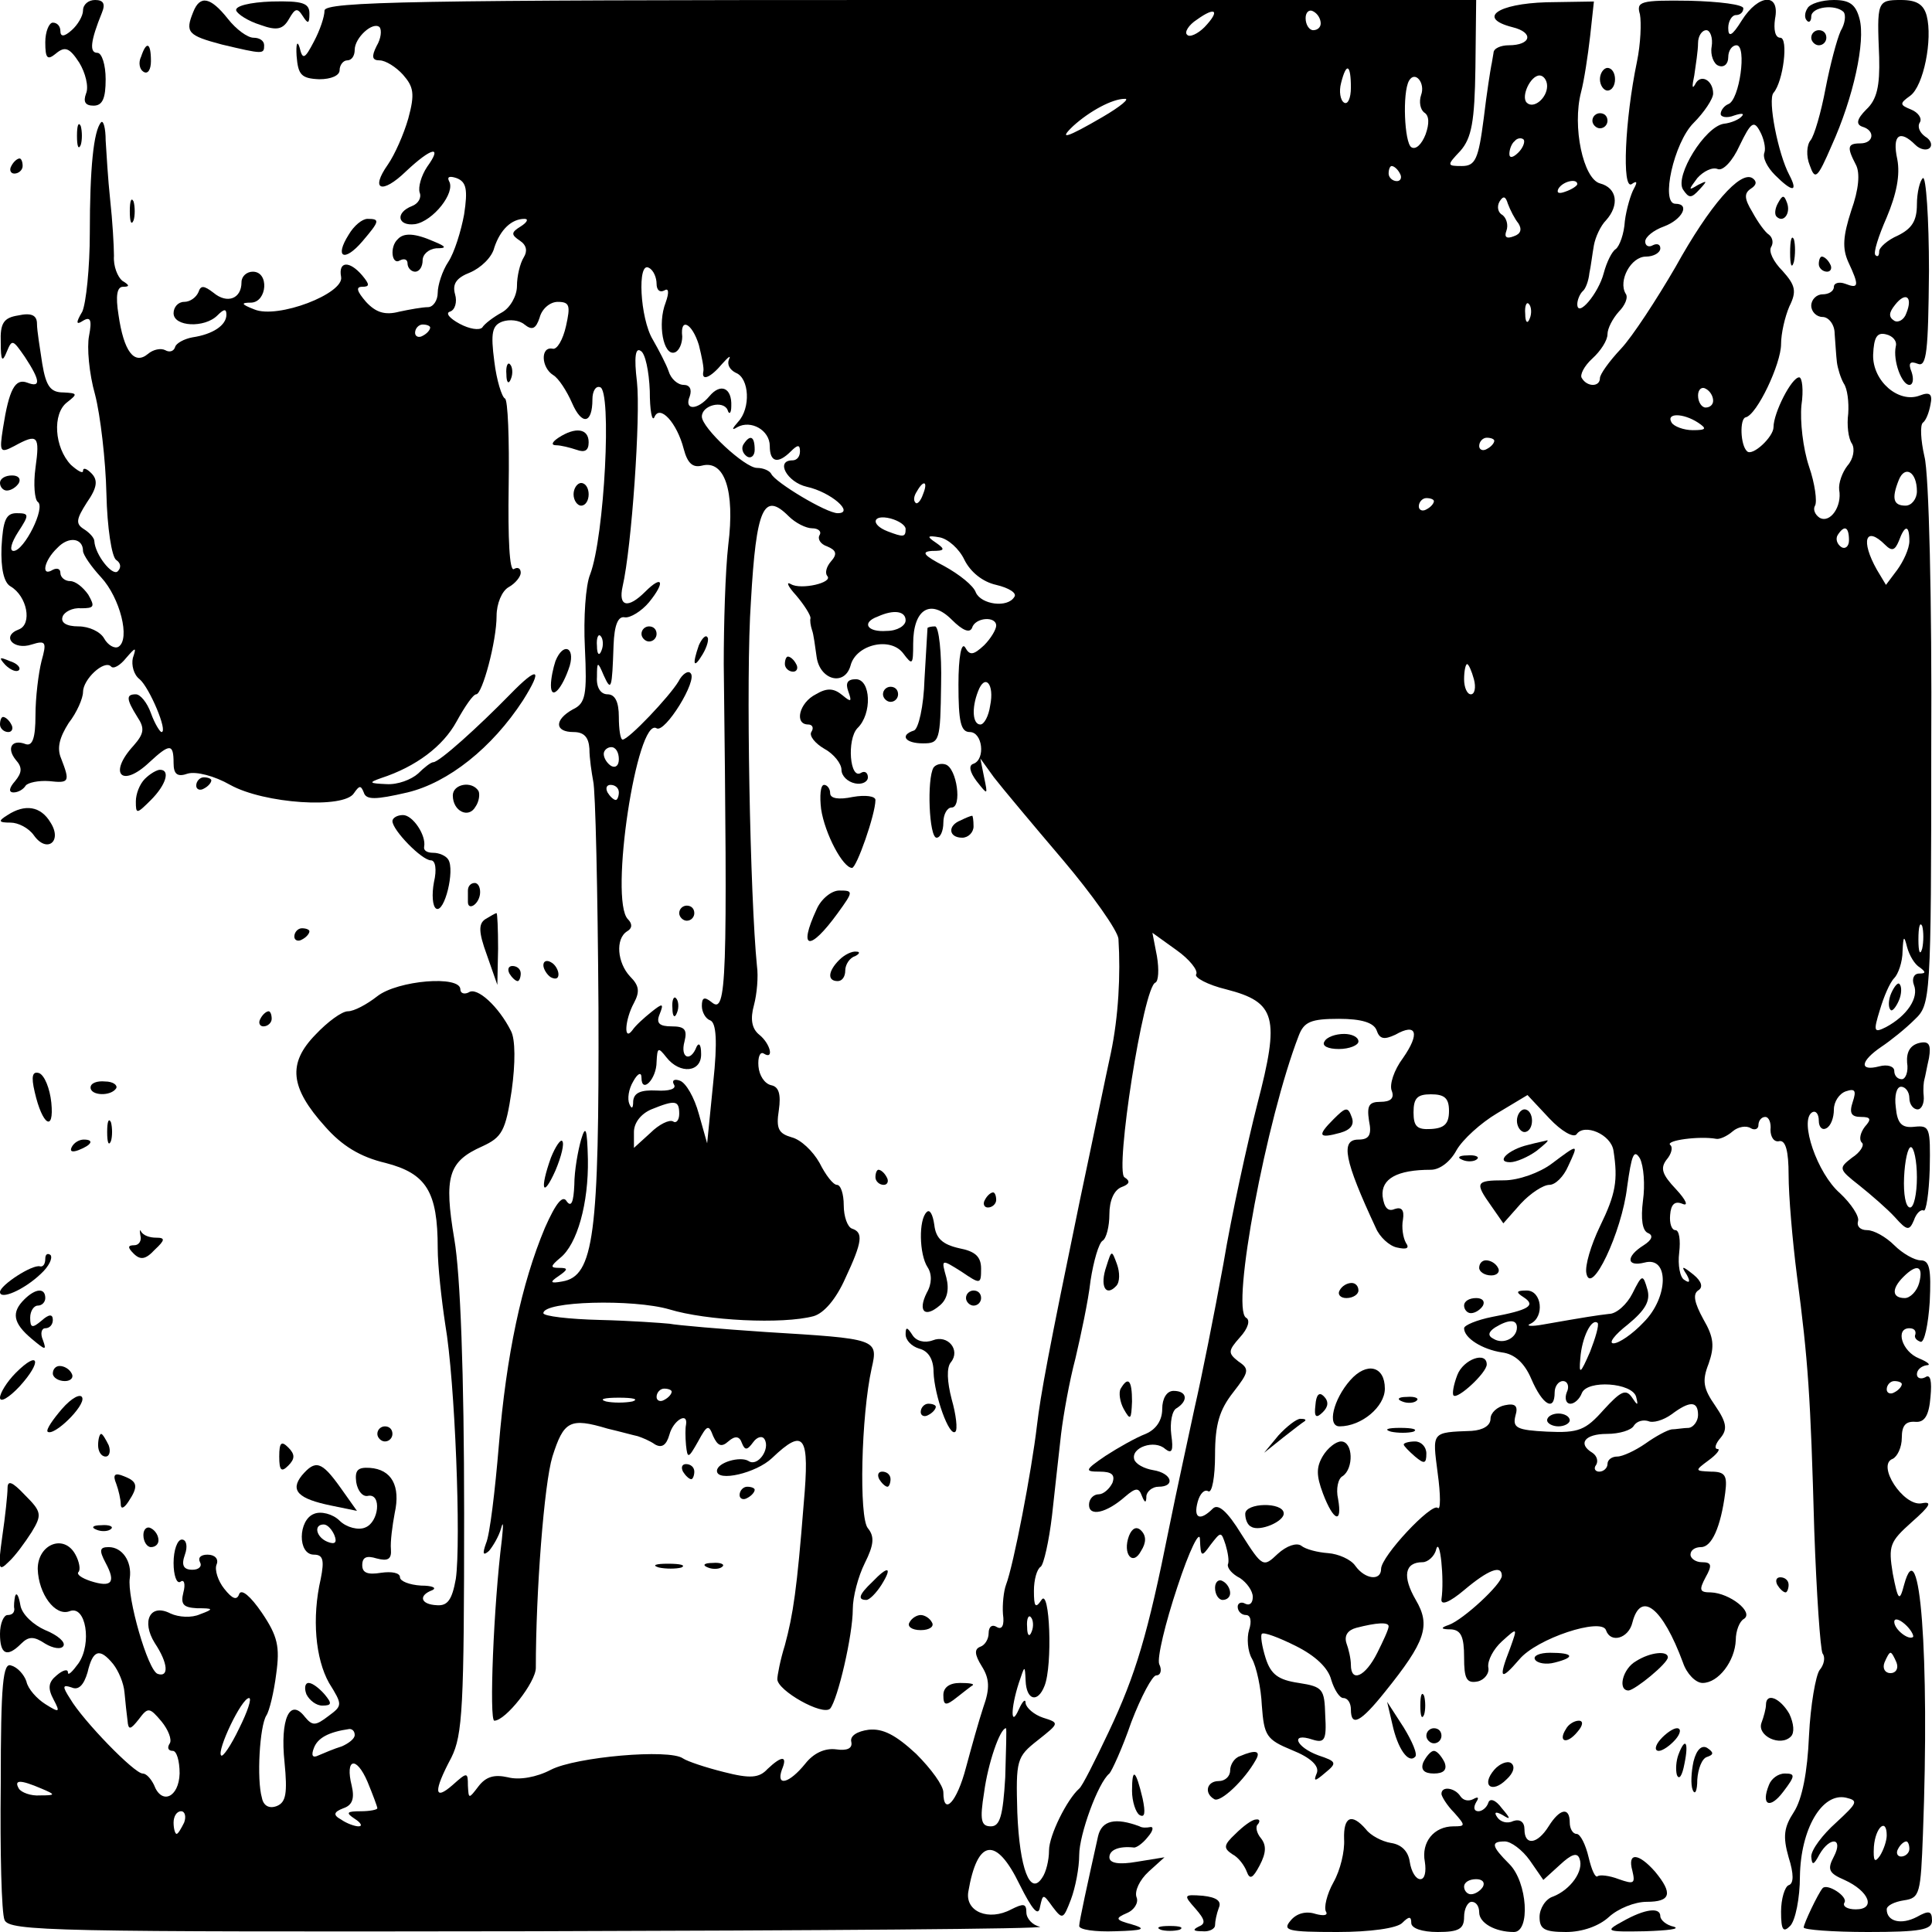 <?xml version="1.0" standalone="no"?>
<!DOCTYPE svg PUBLIC "-//W3C//DTD SVG 20010904//EN"
 "http://www.w3.org/TR/2001/REC-SVG-20010904/DTD/svg10.dtd">
<svg version="1.0" xmlns="http://www.w3.org/2000/svg"
 width="256pt" height="256pt" viewBox="0 0 256 256"
 preserveAspectRatio="xMidYMid meet">
<g transform="translate(0,256) scale(0.1,-0.1)"
fill="#000000" stroke="none">
<path d="M110 2546 c0 -7 -7 -19 -15 -26 -10 -9 -15 -9 -15 -1 0 6 -4 11 -10
11 -5 0 -10 -12 -10 -26 0 -22 3 -24 14 -15 12 10 18 8 31 -12 8 -13 13 -32 9
-41 -4 -11 -1 -16 10 -16 12 0 16 10 16 35 0 19 -5 35 -11 35 -11 0 -9 16 6
53 5 12 2 17 -9 17 -9 0 -16 -6 -16 -14z"/>
<path d="M256 2544 c-11 -27 -7 -31 38 -43 55 -13 56 -13 56 -1 0 6 -6 10 -14
10 -8 0 -23 11 -34 25 -23 29 -37 32 -46 9z"/>
<path d="M313 2546 c2 -5 16 -14 32 -19 22 -8 30 -6 38 8 8 14 11 15 18 4 7
-11 9 -11 9 3 0 14 -9 17 -50 16 -29 -1 -49 -6 -47 -12z"/>
<path d="M430 2546 c0 -8 -6 -26 -14 -41 -12 -23 -15 -25 -19 -8 -3 10 -5 5
-4 -11 2 -25 6 -30 30 -31 16 0 27 5 27 12 0 7 5 13 10 13 6 0 10 6 10 14 0
16 24 38 33 30 3 -4 2 -15 -4 -25 -7 -14 -6 -19 4 -19 8 0 22 -9 31 -19 14
-16 16 -25 7 -58 -6 -21 -18 -48 -27 -61 -24 -34 -8 -40 24 -9 34 32 49 35 28
6 -8 -12 -12 -27 -10 -34 3 -7 -2 -15 -10 -18 -23 -9 -19 -27 4 -24 24 4 54
42 45 57 -3 6 1 7 10 4 13 -5 15 -15 10 -48 -4 -22 -13 -51 -21 -63 -8 -12
-14 -31 -14 -41 0 -10 -6 -19 -13 -19 -7 0 -24 -3 -38 -6 -19 -5 -31 -1 -44
13 -12 14 -14 20 -5 20 10 0 10 3 0 15 -17 20 -32 19 -28 -2 4 -22 -84 -56
-115 -43 -18 7 -18 9 -4 9 21 1 24 41 2 41 -8 0 -15 -6 -15 -14 0 -22 -19 -29
-37 -14 -13 10 -17 10 -20 1 -3 -7 -11 -13 -19 -13 -8 0 -14 -7 -14 -15 0 -18
41 -20 58 -3 9 9 12 9 12 1 0 -14 -18 -26 -45 -30 -11 -2 -22 -8 -23 -13 -2
-6 -8 -7 -13 -4 -6 3 -16 1 -23 -5 -18 -15 -32 3 -39 52 -4 25 -2 37 6 37 9 0
9 2 -1 8 -6 5 -12 19 -11 33 0 13 -2 47 -5 74 -3 28 -5 63 -6 79 0 16 -3 27
-6 24 -10 -11 -15 -61 -15 -147 0 -46 -5 -93 -10 -104 -9 -15 -8 -18 1 -12 10
6 12 1 8 -20 -3 -15 0 -50 8 -78 7 -27 14 -87 15 -131 1 -45 7 -84 13 -88 6
-4 7 -10 2 -15 -7 -7 -30 22 -31 40 0 4 -6 11 -14 16 -11 7 -10 13 4 35 14 20
15 30 6 39 -6 6 -11 8 -11 3 0 -4 -7 0 -16 8 -22 23 -25 68 -5 83 14 11 14 12
-5 13 -17 0 -23 8 -28 38 -3 20 -7 44 -7 53 0 11 -7 15 -25 11 -19 -3 -24 -10
-23 -36 0 -24 2 -27 8 -12 7 17 8 16 24 -7 21 -32 21 -41 3 -34 -16 6 -24 -9
-32 -60 -5 -32 -4 -34 15 -24 31 17 34 14 28 -29 -3 -22 -1 -42 3 -45 11 -7
-18 -65 -32 -65 -6 0 -3 11 6 25 15 23 15 25 -2 25 -14 0 -18 -9 -20 -45 -1
-28 3 -47 12 -52 22 -13 29 -50 11 -57 -24 -9 -7 -28 17 -20 19 6 20 3 13 -22
-4 -16 -8 -48 -8 -72 0 -30 -4 -41 -13 -38 -18 7 -26 -5 -13 -21 9 -10 8 -17
-1 -28 -8 -9 -9 -15 -2 -15 6 0 13 4 16 9 3 4 17 7 31 6 27 -3 28 -1 16 30 -6
14 -2 28 10 47 11 14 19 33 19 41 0 17 28 43 37 34 3 -4 12 1 20 11 13 15 14
15 9 0 -2 -9 1 -22 9 -28 13 -11 38 -70 29 -70 -2 0 -9 11 -14 25 -5 14 -14
25 -20 25 -13 0 -13 -6 2 -30 10 -15 9 -22 -5 -38 -34 -37 -16 -57 21 -22 27
25 32 25 32 -1 0 -15 5 -19 19 -14 11 3 35 -3 56 -15 45 -25 151 -32 164 -11
7 10 9 11 13 1 3 -10 15 -10 58 0 54 13 112 59 153 122 27 43 20 46 -17 8 -42
-43 -94 -90 -102 -90 -3 0 -12 -7 -20 -15 -9 -8 -27 -15 -42 -14 -23 1 -24 2
-7 8 46 15 82 42 100 75 11 20 22 36 26 36 8 0 27 70 27 104 0 16 7 33 16 38
9 5 16 14 16 19 0 6 -4 8 -9 5 -6 -4 -8 41 -7 109 1 63 -1 116 -5 117 -4 2
-11 24 -14 49 -5 38 -3 48 11 53 9 3 22 2 29 -4 10 -8 15 -6 20 9 3 12 14 21
24 21 16 0 17 -5 11 -32 -4 -18 -12 -32 -18 -30 -16 3 -15 -25 1 -35 7 -4 18
-21 25 -37 13 -30 27 -28 27 5 0 10 4 18 10 16 16 -3 6 -198 -13 -248 -6 -14
-9 -58 -7 -97 3 -63 1 -74 -16 -82 -25 -14 -24 -30 1 -30 14 0 20 -7 21 -22 0
-13 3 -32 5 -43 3 -11 6 -146 7 -300 1 -302 -6 -356 -48 -363 -16 -3 -17 -1
-5 7 13 9 13 11 1 11 -12 0 -12 2 1 13 23 18 38 73 37 131 -1 41 -3 46 -9 26
-4 -14 -9 -41 -9 -60 -1 -23 -4 -30 -10 -22 -5 9 -14 -1 -29 -35 -31 -74 -51
-168 -61 -288 -5 -60 -12 -119 -17 -130 -5 -14 -4 -17 4 -10 5 6 13 19 16 30
3 11 3 4 1 -15 -11 -87 -17 -240 -10 -240 15 0 55 51 55 70 0 101 11 244 22
280 15 47 23 52 73 37 17 -4 35 -9 40 -10 6 -2 16 -6 23 -11 9 -5 15 -1 19 13
5 19 25 31 22 13 -1 -4 -1 -16 0 -27 2 -18 3 -18 16 5 12 22 14 23 20 7 6 -13
11 -15 20 -7 9 8 15 7 18 -2 4 -10 7 -10 15 1 5 7 12 9 15 4 8 -13 -9 -37 -21
-29 -11 7 -42 -2 -42 -13 0 -15 52 -3 73 17 43 41 50 30 42 -60 -9 -114 -14
-147 -25 -188 -6 -19 -10 -40 -10 -45 0 -15 60 -49 70 -39 10 12 30 97 30 132
0 16 7 43 16 61 12 24 13 35 4 46 -12 14 -9 149 5 212 9 39 7 39 -140 48 -60
4 -118 9 -128 11 -10 1 -51 4 -92 5 -41 1 -75 5 -75 9 0 16 119 19 167 5 49
-15 150 -20 191 -9 14 4 30 23 42 50 23 49 24 61 9 66 -6 2 -11 16 -11 31 0
15 -4 27 -9 27 -5 0 -15 13 -23 29 -9 16 -25 31 -37 34 -17 5 -21 11 -17 36 3
21 0 31 -10 33 -9 2 -16 13 -17 25 -1 12 2 20 7 17 14 -9 9 13 -6 25 -10 8
-12 21 -7 39 4 15 6 38 4 52 -9 90 -15 384 -8 483 7 124 17 146 50 113 9 -9
23 -16 31 -16 8 0 13 -4 10 -9 -3 -5 1 -12 10 -15 12 -5 14 -10 5 -20 -6 -7
-8 -15 -5 -19 9 -9 -35 -19 -48 -11 -7 4 -4 -3 7 -15 11 -13 19 -26 19 -30 -1
-3 0 -10 2 -16 2 -5 4 -21 6 -35 4 -31 37 -40 45 -12 7 28 53 39 70 16 12 -16
13 -15 13 13 0 46 23 60 51 32 15 -15 24 -18 27 -11 4 14 32 16 32 3 0 -5 -7
-17 -16 -26 -14 -13 -19 -14 -25 -3 -5 8 -9 -12 -9 -49 0 -49 3 -63 15 -63 17
0 21 -36 5 -42 -7 -2 -5 -11 4 -23 15 -19 15 -19 10 5 l-5 25 18 -25 c10 -13
51 -62 91 -109 39 -46 73 -94 74 -105 3 -48 0 -103 -10 -151 -6 -27 -24 -115
-41 -195 -42 -203 -52 -257 -57 -299 -7 -60 -31 -185 -41 -211 -3 -8 -5 -26
-4 -39 2 -14 -1 -21 -8 -17 -6 4 -11 1 -11 -8 0 -8 -5 -16 -11 -18 -8 -3 -8
-10 2 -26 10 -16 11 -29 2 -54 -6 -18 -16 -54 -23 -80 -12 -46 -30 -65 -30
-33 0 9 -16 31 -36 51 -27 25 -44 34 -63 32 -15 -2 -25 -8 -23 -16 2 -9 -6
-12 -20 -10 -15 2 -30 -5 -41 -19 -21 -26 -39 -31 -31 -8 8 19 0 19 -19 1 -11
-12 -23 -13 -58 -4 -24 6 -48 14 -54 18 -18 13 -142 2 -175 -15 -19 -10 -42
-14 -57 -10 -18 4 -29 1 -39 -12 -13 -17 -13 -17 -14 1 0 18 -1 18 -20 1 -25
-22 -26 -9 -2 36 15 30 17 67 17 324 0 184 -5 317 -13 363 -14 83 -8 103 37
123 26 12 31 20 39 74 5 36 5 68 -1 79 -16 32 -45 59 -56 51 -6 -3 -11 -1 -11
4 0 19 -83 12 -110 -9 -14 -11 -31 -20 -39 -20 -8 0 -27 -14 -43 -31 -37 -38
-34 -70 13 -122 22 -25 46 -40 80 -48 54 -14 69 -38 69 -113 0 -23 5 -68 10
-101 13 -75 21 -288 14 -337 -5 -28 -11 -36 -25 -35 -22 1 -25 13 -6 20 6 3 0
6 -15 6 -16 1 -28 6 -28 11 0 6 -11 8 -25 6 -18 -3 -25 0 -25 10 0 11 6 13 19
9 15 -4 20 -1 19 12 -1 10 2 32 5 48 8 36 -4 58 -33 60 -16 1 -20 -3 -18 -19
2 -12 9 -20 16 -18 18 3 14 -35 -4 -42 -9 -4 -25 0 -34 9 -9 9 -25 13 -34 9
-21 -8 -22 -54 0 -54 12 0 14 -7 9 -32 -12 -52 -7 -106 11 -138 18 -29 18 -30
-1 -44 -17 -13 -21 -13 -31 -1 -20 26 -33 -3 -27 -60 4 -41 2 -53 -10 -58 -10
-4 -18 0 -20 11 -7 24 -3 95 6 109 4 6 10 31 13 55 5 36 2 50 -19 81 -15 22
-27 32 -30 25 -3 -9 -9 -7 -20 7 -8 10 -13 25 -10 32 3 7 -2 13 -12 13 -9 0
-13 -4 -10 -10 3 -5 -1 -10 -10 -10 -12 0 -15 6 -10 20 4 11 2 20 -4 20 -6 0
-11 -14 -11 -31 0 -16 4 -28 9 -25 5 4 7 -3 4 -14 -4 -16 0 -20 18 -21 22 0
23 -1 4 -8 -11 -5 -28 -4 -39 1 -27 14 -39 -10 -21 -39 18 -27 19 -46 4 -41
-13 4 -41 102 -37 127 3 22 -10 41 -28 41 -12 0 -13 -4 -4 -21 14 -26 8 -33
-20 -24 -12 4 -19 9 -16 12 3 3 1 14 -4 23 -15 28 -50 14 -50 -19 1 -33 23
-63 42 -56 22 9 30 -43 12 -69 -8 -11 -14 -17 -14 -12 0 5 -7 3 -15 -4 -11 -9
-12 -17 -4 -32 9 -17 8 -18 -11 -6 -11 7 -23 20 -25 30 -3 9 -12 19 -20 21
-11 5 -14 -23 -14 -157 -1 -90 1 -171 5 -180 6 -15 65 -16 698 -15 380 1 683
3 674 6 -10 2 -18 11 -18 19 0 12 -4 12 -20 4 -30 -16 -61 -3 -57 23 12 71 37
74 68 10 17 -34 25 -43 27 -30 4 18 4 18 17 0 13 -17 14 -16 24 10 6 16 11 42
11 59 0 27 25 96 40 108 3 3 17 33 29 68 13 34 28 62 33 62 6 0 8 7 4 15 -3 8
8 54 24 102 16 49 30 77 30 63 1 -23 2 -24 14 -7 14 18 14 18 20 0 3 -10 5
-22 3 -26 -1 -5 6 -13 16 -18 9 -6 17 -17 17 -25 0 -8 -4 -12 -10 -9 -5 3 -10
1 -10 -4 0 -6 5 -11 11 -11 6 0 8 -8 4 -20 -3 -10 -2 -28 4 -38 6 -11 12 -39
13 -62 3 -40 6 -45 40 -59 25 -10 36 -21 33 -30 -5 -12 -3 -12 11 0 16 13 15
15 -9 23 -30 11 -38 31 -8 21 16 -5 19 -1 17 32 -1 35 -3 38 -35 43 -27 4 -37
11 -44 33 -5 16 -7 30 -5 32 2 3 23 -5 45 -16 26 -13 43 -29 47 -45 4 -13 11
-24 16 -24 6 0 10 -7 10 -15 0 -24 13 -17 45 23 54 67 61 88 41 122 -18 31
-15 50 9 50 7 0 16 8 18 17 5 18 11 -40 7 -66 -1 -9 11 -4 30 12 32 27 50 34
50 19 0 -11 -51 -58 -70 -65 -12 -4 -11 -6 3 -6 13 -1 17 -10 17 -37 0 -28 3
-35 18 -32 9 2 16 11 14 19 -1 9 7 24 18 34 21 19 21 19 11 -9 -16 -41 -13
-44 12 -15 23 28 109 56 115 39 6 -18 30 -11 35 10 11 43 40 20 67 -53 5 -15
17 -27 26 -27 21 0 43 29 44 57 0 12 5 25 11 28 13 9 -19 34 -44 35 -15 0 -16
3 -7 20 9 16 8 20 -5 20 -8 0 -15 5 -15 10 0 6 6 10 14 10 14 0 26 26 32 72 3
23 0 28 -19 28 -21 1 -22 1 -3 15 11 8 16 15 12 15 -5 0 -3 7 4 15 9 11 8 20
-7 42 -16 23 -18 33 -9 56 8 23 7 35 -7 59 -12 22 -14 33 -7 38 7 4 5 12 -6
21 -15 12 -17 12 -9 0 5 -9 4 -12 -3 -7 -6 3 -9 20 -7 36 2 17 0 30 -5 30 -5
0 -8 9 -7 20 1 14 6 19 16 15 9 -4 5 5 -8 19 -19 20 -21 28 -13 39 7 8 9 17 5
20 -6 6 39 12 61 8 4 -1 14 3 22 10 7 6 18 8 24 4 5 -3 10 -1 10 4 0 6 4 11 9
11 5 0 8 -8 7 -17 0 -10 5 -17 12 -15 8 1 12 -13 12 -45 0 -27 5 -86 11 -133
15 -114 18 -159 23 -338 3 -84 8 -157 11 -163 4 -5 2 -15 -4 -22 -5 -7 -12
-46 -14 -87 -2 -48 -9 -84 -20 -101 -13 -20 -15 -32 -7 -60 7 -22 7 -35 0 -37
-5 -2 -10 -18 -10 -35 0 -25 3 -28 12 -19 7 7 13 37 13 66 1 62 29 111 61 104
17 -4 15 -7 -13 -33 -18 -16 -33 -36 -33 -45 1 -12 3 -12 11 3 14 24 32 22 19
-3 -9 -17 -7 -22 14 -31 33 -15 42 -39 15 -39 -11 0 -18 4 -15 9 5 8 -23 26
-29 19 -6 -7 -25 -47 -25 -52 0 -3 38 -6 85 -6 70 0 85 3 85 15 0 13 -4 14
-20 5 -21 -11 -40 -6 -40 10 0 5 10 10 23 12 21 3 22 9 25 88 9 236 -4 407
-25 330 -6 -23 -8 -21 -15 15 -6 37 -4 42 25 68 25 22 28 28 13 25 -24 -4 -60
51 -38 59 6 3 12 15 12 28 0 16 5 22 18 21 12 -1 18 8 20 33 2 21 0 31 -7 26
-6 -3 -11 -1 -11 4 0 6 6 11 13 12 6 0 2 4 -10 9 -23 9 -32 40 -13 40 6 0 9
-3 8 -8 -2 -4 1 -8 7 -10 5 -1 10 23 12 53 2 43 0 55 -12 55 -8 0 -24 9 -35
20 -11 11 -27 20 -36 20 -9 0 -14 5 -12 12 2 6 -9 23 -24 37 -30 26 -54 96
-37 107 5 3 9 -2 9 -11 0 -9 5 -13 10 -10 6 3 10 14 10 25 0 10 7 21 16 24 12
4 14 1 9 -14 -5 -15 -2 -20 11 -20 13 0 14 -3 5 -13 -6 -8 -8 -17 -4 -21 4 -3
-2 -13 -13 -20 -18 -14 -18 -15 10 -37 15 -12 37 -31 47 -42 16 -18 19 -18 25
-4 3 9 9 15 13 13 3 -2 7 22 8 55 1 55 0 58 -20 56 -17 -2 -23 4 -25 26 -2 15
1 27 7 27 6 0 11 -7 11 -15 0 -8 5 -15 11 -15 5 0 9 8 8 18 -1 9 0 19 1 22 1
3 3 15 6 28 3 18 0 23 -13 20 -12 -3 -17 -12 -16 -26 2 -12 -2 -22 -7 -22 -6
0 -10 5 -10 11 0 6 -9 9 -20 6 -27 -7 -25 7 3 26 12 8 32 24 44 36 21 20 22
25 22 363 1 189 -3 361 -9 383 -5 22 -6 42 -2 45 4 3 8 13 10 24 3 14 -1 17
-14 12 -28 -11 -63 19 -62 54 1 23 5 30 17 27 9 -2 15 -9 13 -16 -4 -19 8 -51
18 -51 5 0 6 8 3 17 -5 12 -2 15 8 11 12 -5 14 16 15 123 0 70 -4 126 -8 123
-4 -3 -8 -19 -8 -35 0 -22 -7 -32 -25 -41 -14 -6 -25 -16 -25 -21 0 -6 -2 -8
-5 -5 -3 3 4 25 15 50 13 31 18 56 14 77 -7 32 3 40 24 19 6 -6 15 -8 19 -4 4
4 1 11 -6 15 -7 5 -11 13 -7 19 3 5 -2 13 -12 17 -15 6 -15 8 -1 18 18 13 30
75 22 106 -4 15 -13 21 -34 21 -32 0 -32 -2 -29 -76 1 -38 -3 -56 -17 -69 -13
-13 -14 -20 -5 -23 17 -5 15 -22 -3 -22 -17 0 -18 -5 -6 -28 6 -11 4 -33 -6
-61 -11 -34 -12 -50 -4 -68 15 -32 14 -36 -4 -29 -8 3 -15 1 -15 -4 0 -6 -7
-10 -15 -10 -8 0 -15 -7 -15 -15 0 -8 7 -15 15 -15 8 0 16 -10 16 -22 1 -13 2
-30 3 -38 1 -8 5 -21 9 -28 5 -7 7 -25 6 -40 -2 -15 0 -33 5 -40 4 -7 2 -20
-6 -29 -7 -9 -12 -23 -11 -32 4 -22 -12 -45 -26 -37 -6 4 -9 11 -6 16 3 5 0
29 -8 52 -8 24 -12 60 -10 81 3 20 1 37 -3 37 -10 0 -34 -47 -34 -66 0 -13
-28 -39 -35 -32 -9 8 -10 43 -2 45 15 3 47 71 47 97 0 14 5 36 11 50 10 20 8
28 -9 47 -12 12 -19 26 -15 32 3 5 2 12 -3 16 -5 3 -15 17 -22 30 -11 18 -11
25 -2 31 8 5 8 10 2 14 -16 10 -56 -35 -102 -118 -25 -43 -57 -92 -72 -108
-16 -17 -28 -34 -28 -39 0 -12 -17 -12 -24 0 -3 4 3 16 14 26 11 10 20 24 20
32 0 8 7 21 15 30 8 8 13 19 9 24 -10 17 7 49 27 49 10 0 19 5 19 11 0 5 -4 7
-10 4 -5 -3 -10 -1 -10 5 0 6 11 15 25 20 24 9 35 30 15 30 -20 0 -2 81 24
107 14 14 26 32 26 39 0 18 -17 27 -24 12 -4 -7 -4 -2 -1 12 2 14 5 33 5 43 0
9 5 17 11 17 5 0 9 -10 7 -22 -2 -11 3 -23 9 -25 7 -3 13 2 13 11 0 9 5 16 11
16 14 0 4 -73 -11 -78 -5 -2 -10 -8 -10 -13 0 -4 8 -6 18 -2 9 3 14 3 10 -1
-3 -4 -14 -9 -24 -10 -25 -4 -65 -69 -54 -87 8 -12 11 -12 22 0 11 12 10 12
-2 6 -13 -8 -13 -7 -1 9 8 9 20 15 27 12 7 -3 20 11 29 31 15 31 19 34 27 19
5 -9 8 -22 6 -28 -3 -7 4 -20 14 -30 23 -23 31 -23 19 0 -15 28 -29 100 -21
109 13 15 20 73 9 73 -7 0 -9 11 -7 25 7 35 -22 33 -44 -2 -13 -21 -18 -23
-18 -10 0 9 5 17 10 17 6 0 10 4 10 9 0 5 -32 9 -71 10 -66 1 -71 -1 -66 -18
2 -11 1 -39 -4 -63 -16 -77 -20 -170 -7 -162 7 5 8 3 3 -6 -4 -7 -10 -27 -12
-43 -1 -17 -7 -33 -12 -37 -5 -3 -12 -17 -16 -32 -7 -27 -35 -60 -35 -41 0 5
3 13 7 17 4 3 8 14 9 24 2 9 4 26 6 37 2 11 9 26 16 33 18 20 15 43 -8 49 -22
6 -37 75 -25 121 4 15 9 48 12 74 l5 46 -63 -1 c-65 -2 -92 -21 -45 -33 29 -7
25 -24 -5 -24 -10 0 -20 -4 -20 -10 -1 -5 -2 -13 -3 -17 -1 -5 -6 -36 -10 -70
-7 -54 -11 -63 -29 -63 -20 0 -20 1 -2 20 15 17 19 39 20 110 l1 90 -763 0
c-640 0 -763 -2 -763 -14z m1166 -22 c-9 -9 -20 -14 -23 -10 -4 3 2 13 13 20
25 18 31 12 10 -10z m154 5 c0 -5 -4 -9 -10 -9 -5 0 -10 7 -10 16 0 8 5 12 10
9 6 -3 10 -10 10 -16z m40 -85 c0 -14 -4 -23 -9 -20 -5 3 -7 15 -4 26 7 28 13
25 13 -6z m93 -10 c-3 -9 -1 -19 4 -23 7 -4 7 -15 2 -29 -5 -13 -13 -21 -19
-17 -9 6 -12 72 -3 88 8 14 22 -3 16 -19z m167 12 c0 -16 -18 -31 -27 -22 -8
8 5 36 17 36 5 0 10 -6 10 -14z m-589 -41 c-48 -28 -59 -31 -39 -12 22 20 52
36 68 36 8 1 -5 -10 -29 -24z m551 -47 c-7 -7 -12 -8 -12 -2 0 6 3 14 7 17 3
4 9 5 12 2 2 -3 -1 -11 -7 -17z m-157 -28 c3 -5 1 -10 -4 -10 -6 0 -11 5 -11
10 0 6 2 10 4 10 3 0 8 -4 11 -10z m235 -14 c0 -2 -7 -7 -16 -10 -8 -3 -12 -2
-9 4 6 10 25 14 25 6z m-78 -52 c5 -8 3 -14 -6 -17 -10 -4 -13 -1 -10 7 3 8 0
17 -5 21 -6 3 -8 11 -4 18 5 8 8 7 11 -3 3 -8 9 -20 14 -26z m-1322 -4 c-13
-8 -13 -11 -1 -19 9 -6 10 -14 5 -22 -5 -8 -9 -25 -9 -38 0 -13 -9 -29 -20
-35 -11 -6 -23 -15 -26 -20 -4 -4 -17 -2 -30 5 -13 7 -19 14 -13 16 7 2 10 13
7 23 -4 14 2 22 20 29 14 6 29 20 32 33 8 24 23 38 40 38 6 0 3 -5 -5 -10z
m180 -76 c0 -8 4 -12 10 -9 6 4 7 -2 2 -16 -11 -28 -3 -71 12 -66 6 2 10 12
10 21 -3 26 13 18 22 -11 4 -16 7 -31 6 -35 -3 -14 10 -8 25 10 8 9 12 12 9 6
-3 -7 1 -14 9 -18 18 -7 20 -47 3 -65 -8 -9 -9 -12 -1 -7 18 10 43 -4 43 -25
0 -22 11 -24 28 -7 9 9 12 9 12 0 0 -7 -4 -12 -10 -12 -23 0 -7 -29 19 -35 32
-7 64 -35 41 -35 -15 0 -83 41 -88 52 -2 4 -10 8 -19 8 -16 0 -73 53 -73 68 0
15 28 22 34 9 2 -7 5 -5 5 5 1 24 -14 31 -29 13 -16 -19 -34 -19 -26 0 3 9 0
15 -8 15 -8 0 -17 8 -20 18 -3 9 -13 28 -21 42 -17 28 -21 105 -5 95 6 -3 10
-13 10 -21z m1656 -39 c-3 -9 -11 -13 -16 -10 -8 5 -7 11 1 21 14 18 24 11 15
-11z m-499 -7 c-3 -8 -6 -5 -6 6 -1 11 2 17 5 13 3 -3 4 -12 1 -19z m-1457
-12 c0 -3 -4 -8 -10 -11 -5 -3 -10 -1 -10 4 0 6 5 11 10 11 6 0 10 -2 10 -4z
m291 -84 c0 -26 3 -41 6 -35 7 18 30 -7 39 -42 5 -19 12 -25 24 -22 30 8 44
-33 35 -105 -4 -35 -6 -106 -6 -158 5 -421 4 -465 -16 -448 -10 8 -13 6 -13
-5 0 -8 5 -17 11 -19 8 -3 10 -27 4 -83 l-8 -80 -11 39 c-6 22 -17 41 -25 44
-8 3 -11 0 -8 -5 4 -6 -7 -9 -23 -8 -21 1 -30 -3 -31 -14 0 -10 -2 -11 -5 -4
-3 7 -1 20 5 30 6 11 11 13 11 5 0 -22 20 -2 20 21 1 19 2 20 13 6 18 -23 47
-20 46 5 0 12 -3 15 -6 9 -8 -21 -22 -15 -16 7 4 16 0 20 -17 20 -16 0 -21 4
-16 16 6 15 4 15 -11 3 -10 -8 -21 -18 -25 -24 -12 -16 -10 14 2 36 8 15 7 23
-5 35 -17 18 -20 50 -4 60 7 4 7 10 1 16 -25 25 12 269 38 253 11 -7 55 64 45
73 -3 4 -11 -1 -16 -11 -12 -20 -66 -77 -74 -77 -3 0 -5 14 -5 30 0 20 -5 30
-15 30 -9 0 -15 9 -14 23 0 21 1 21 9 2 10 -22 11 -18 13 40 1 27 6 39 15 37
7 -1 22 8 32 20 22 27 18 37 -5 14 -23 -23 -36 -20 -30 7 12 52 24 226 19 271
-4 33 -2 46 5 41 6 -3 11 -27 12 -53z m1409 -13 c0 -5 -4 -9 -10 -9 -5 0 -10
7 -10 16 0 8 5 12 10 9 6 -3 10 -10 10 -16z m-20 -29 c12 -8 11 -10 -7 -10
-12 0 -25 5 -28 10 -8 13 15 13 35 0z m-270 -24 c0 -3 -4 -8 -10 -11 -5 -3
-10 -1 -10 4 0 6 5 11 10 11 6 0 10 -2 10 -4z m560 -67 c0 -10 -7 -19 -15 -19
-16 0 -19 9 -9 34 8 20 24 11 24 -15z m-1317 -4 c-3 -9 -8 -14 -10 -11 -3 3
-2 9 2 15 9 16 15 13 8 -4z m677 -9 c0 -3 -4 -8 -10 -11 -5 -3 -10 -1 -10 4 0
6 5 11 10 11 6 0 10 -2 10 -4z m-700 -37 c0 -11 -3 -11 -24 -3 -23 9 -20 23 4
17 11 -3 20 -9 20 -14z m1250 -15 c0 -8 -5 -12 -10 -9 -6 4 -8 11 -5 16 9 14
15 11 15 -7z m80 -1 c0 -10 -8 -27 -16 -38 l-15 -20 -12 20 c-22 39 -15 59 11
33 9 -9 13 -7 18 5 8 22 14 22 14 0z m-2420 -13 c0 -5 11 -21 24 -35 25 -27
39 -82 23 -92 -5 -3 -14 2 -19 11 -5 9 -20 16 -34 16 -16 0 -24 5 -21 13 2 6
13 12 24 11 18 0 19 2 10 18 -7 10 -17 18 -24 18 -7 0 -13 5 -13 11 0 5 -4 7
-10 4 -16 -10 -12 12 6 29 15 16 34 13 34 -4z m1168 -12 c8 -16 24 -29 42 -33
17 -4 28 -11 24 -16 -9 -15 -44 -10 -51 6 -3 9 -22 24 -42 35 -27 14 -31 19
-16 20 17 0 18 2 5 11 -12 8 -12 10 5 7 11 -2 26 -15 33 -30z m-78 -80 c0 -7
-11 -14 -25 -14 -26 -2 -34 11 -12 19 22 10 37 7 37 -5z m-403 -40 c-3 -8 -6
-5 -6 6 -1 11 2 17 5 13 3 -3 4 -12 1 -19z m1156 -38 c3 -11 1 -20 -4 -20 -5
0 -9 9 -9 20 0 11 2 20 4 20 2 0 6 -9 9 -20z m-641 -35 c-2 -14 -8 -25 -13
-25 -10 0 -12 21 -3 44 9 24 22 10 16 -19z m-492 -71 c0 -8 -4 -12 -10 -9 -5
3 -10 10 -10 16 0 5 5 9 10 9 6 0 10 -7 10 -16z m0 -44 c0 -5 -2 -10 -4 -10
-3 0 -8 5 -11 10 -3 6 -1 10 4 10 6 0 11 -4 11 -10z m1727 -207 c-3 -10 -5 -4
-5 12 0 17 2 24 5 18 2 -7 2 -21 0 -30z m-962 -34 c-3 -4 15 -14 40 -20 66
-17 71 -37 41 -152 -13 -51 -34 -146 -45 -212 -12 -66 -29 -151 -38 -190 -8
-38 -24 -110 -34 -160 -28 -140 -44 -194 -80 -270 -18 -38 -35 -72 -39 -75
-16 -14 -40 -62 -40 -82 0 -13 -4 -29 -9 -36 -16 -25 -30 12 -33 86 -2 70 -1
74 27 96 29 23 29 23 7 30 -12 4 -22 13 -23 19 0 7 -4 3 -9 -8 -11 -25 -11 1
0 35 8 24 8 24 9 3 1 -26 16 -30 25 -7 11 27 7 131 -4 114 -8 -12 -10 -9 -10
12 0 15 4 29 9 32 4 3 11 34 15 68 4 35 9 83 12 108 3 25 11 70 19 100 7 30
17 76 20 103 4 26 11 50 16 53 5 3 9 19 9 35 0 18 6 32 16 36 11 4 12 8 4 13
-13 8 25 253 41 258 4 2 5 17 2 35 l-6 31 32 -23 c17 -12 29 -27 26 -32z m959
9 c8 -6 8 -8 -1 -8 -7 0 -10 -7 -7 -15 7 -17 -9 -41 -37 -56 -16 -8 -17 -6 -8
23 5 17 13 36 19 42 5 5 11 21 11 36 1 20 2 21 6 5 3 -11 10 -23 17 -27z
m-720 -83 c4 -12 10 -13 25 -6 28 16 33 2 10 -31 -12 -16 -18 -35 -15 -43 4
-10 -1 -15 -15 -15 -15 0 -18 -5 -15 -25 4 -19 0 -25 -14 -25 -24 0 -19 -27
23 -117 5 -12 18 -24 28 -26 13 -3 17 -1 12 6 -4 7 -6 21 -4 31 2 13 -2 17
-11 14 -9 -4 -14 2 -16 17 -2 23 19 35 64 35 12 0 26 11 34 26 8 14 32 36 54
49 l40 24 29 -31 c16 -17 32 -26 36 -21 10 15 46 0 49 -22 6 -39 3 -57 -18
-100 -12 -25 -20 -52 -18 -62 6 -32 47 54 54 114 6 43 9 51 17 38 5 -10 7 -35
4 -56 -3 -24 -1 -40 7 -43 7 -3 5 -9 -6 -16 -24 -15 -23 -29 1 -23 33 9 32
-46 -1 -79 -15 -16 -33 -28 -40 -28 -7 0 1 11 19 25 23 19 30 31 26 46 -6 21
-7 21 -20 -5 -7 -14 -21 -27 -31 -27 -17 -2 -30 -4 -87 -14 -16 -3 -24 -2 -17
1 19 9 15 44 -5 44 -14 0 -15 -2 -4 -9 17 -11 6 -17 -42 -26 -20 -4 -37 -11
-37 -15 0 -13 24 -28 50 -32 17 -2 30 -14 39 -35 15 -35 31 -44 31 -18 0 8 5
15 11 15 6 0 9 -7 5 -15 -3 -8 -1 -15 5 -15 5 0 12 6 15 14 7 18 67 14 72 -5
3 -12 2 -12 -6 0 -8 11 -15 7 -37 -17 -24 -27 -33 -31 -75 -29 -40 2 -46 5
-42 21 4 13 0 17 -14 14 -10 -2 -19 -10 -19 -18 0 -9 -10 -15 -25 -16 -54 -2
-52 -1 -45 -56 4 -29 4 -50 0 -46 -8 7 -75 -64 -75 -81 0 -16 -21 -14 -34 4
-6 9 -23 16 -36 17 -14 1 -30 5 -36 10 -6 4 -19 0 -31 -11 -19 -18 -20 -18
-48 26 -19 31 -31 41 -38 34 -17 -17 -26 -13 -20 9 3 11 9 17 14 14 5 -3 9 19
9 48 0 41 6 60 24 83 21 27 22 31 7 41 -14 11 -14 14 2 32 11 12 14 23 8 26
-20 13 27 263 70 374 7 18 16 22 53 22 30 0 46 -5 50 -15z m96 -107 c0 -17 -6
-23 -24 -24 -18 -1 -23 3 -23 22 0 19 5 24 23 24 18 0 24 -5 24 -22z m-1020
-4 c0 -8 -4 -13 -8 -10 -5 3 -19 -4 -30 -15 l-22 -20 0 21 c0 12 9 24 23 30
32 13 37 12 37 -6z m1640 -84 c0 -22 -4 -40 -9 -40 -6 0 -9 18 -8 40 1 22 5
40 9 40 4 0 8 -18 8 -40z m3 -140 c-3 -11 -12 -20 -19 -20 -17 0 -18 12 -2 28
18 18 27 15 21 -8z m-533 -59 c0 -14 -18 -23 -31 -15 -8 4 -7 9 2 15 18 11 29
11 29 0z m97 -32 c-13 -30 -15 -31 -13 -9 2 28 15 54 23 47 2 -3 -3 -20 -10
-38z m413 -43 c0 -3 -4 -8 -10 -11 -5 -3 -10 -1 -10 4 0 6 5 11 10 11 6 0 10
-2 10 -4z m-1630 -10 c0 -3 -4 -8 -10 -11 -5 -3 -10 -1 -10 4 0 6 5 11 10 11
6 0 10 -2 10 -4z m-52 -13 c-10 -2 -26 -2 -35 0 -10 3 -2 5 17 5 19 0 27 -2
18 -5z m1412 -18 c0 -8 -6 -16 -12 -17 -7 0 -18 -2 -23 -2 -6 -1 -21 -9 -35
-19 -13 -9 -30 -17 -37 -17 -7 0 -13 -4 -13 -10 0 -5 -5 -10 -11 -10 -5 0 -8
4 -4 9 3 5 1 12 -5 16 -20 12 -10 25 19 25 17 0 33 5 36 11 4 6 12 8 19 6 6
-3 20 1 31 9 24 18 35 18 35 -1z m-1807 -159 c4 -10 1 -13 -9 -9 -15 6 -19 23
-5 23 5 0 11 -7 14 -14z m924 -128 c-3 -8 -6 -5 -6 6 -1 11 2 17 5 13 3 -3 4
-12 1 -19z m1168 -7 c-6 -5 -25 10 -25 20 0 5 6 4 14 -3 8 -7 12 -15 11 -17z
m-695 14 c0 -4 -7 -19 -15 -35 -16 -32 -35 -40 -35 -16 0 8 -3 21 -6 29 -3 10
2 17 13 20 27 7 43 8 43 2z m-1690 -50 c7 -9 14 -25 15 -38 1 -12 3 -29 4 -37
1 -13 4 -12 15 2 12 16 14 16 30 -3 9 -11 14 -24 11 -29 -4 -6 -2 -10 4 -10 5
0 9 -13 9 -30 -1 -32 -24 -42 -34 -15 -4 8 -10 15 -15 15 -11 0 -79 70 -96 99
-11 17 -10 19 2 15 9 -4 16 3 21 20 7 30 16 33 34 11z m2363 2 c3 -8 -1 -14
-8 -14 -7 0 -11 6 -8 14 3 7 6 13 8 13 2 0 5 -6 8 -13z m-2196 -87 c-11 -23
-22 -39 -24 -36 -6 6 27 76 37 76 4 0 -2 -18 -13 -40z m153 -9 c0 -5 -8 -11
-17 -15 -10 -3 -24 -9 -31 -12 -8 -4 -10 0 -6 10 5 13 19 21 47 25 4 0 7 -3 7
-8z m862 -56 c-3 -51 -7 -65 -19 -65 -13 0 -15 8 -9 45 5 38 21 85 29 85 1 0
0 -29 -1 -65z m-832 -41 c0 -2 -10 -4 -22 -4 -19 0 -20 -2 -8 -10 8 -5 11 -10
5 -10 -5 0 -16 4 -23 9 -11 6 -10 10 3 15 12 4 15 13 11 30 -9 36 6 40 21 5 7
-17 13 -33 13 -35z m-445 26 c19 -8 19 -9 -2 -9 -12 -1 -25 4 -28 9 -7 12 2
12 30 0z m189 -45 c-4 -8 -8 -15 -10 -15 -2 0 -4 7 -4 15 0 8 4 15 10 15 5 0
7 -7 4 -15z m2256 -17 c0 -7 -4 -19 -9 -27 -7 -10 -9 -7 -8 12 2 26 17 39 17
15z m30 -18 c0 -5 -5 -10 -11 -10 -5 0 -7 5 -4 10 3 6 8 10 11 10 2 0 4 -4 4
-10z"/>
<path d="M985 1971 c-3 -5 -1 -12 5 -16 5 -3 10 1 10 9 0 18 -6 21 -15 7z"/>
<path d="M850 1720 c0 -5 5 -10 10 -10 6 0 10 5 10 10 0 6 -4 10 -10 10 -5 0
-10 -4 -10 -10z"/>
<path d="M926 1705 c-9 -26 -7 -32 5 -12 6 10 9 21 6 23 -2 3 -7 -2 -11 -11z"/>
<path d="M900 1350 c0 -5 5 -10 10 -10 6 0 10 5 10 10 0 6 -4 10 -10 10 -5 0
-10 -4 -10 -10z"/>
<path d="M891 1224 c0 -11 3 -14 6 -6 3 7 2 16 -1 19 -3 4 -6 -2 -5 -13z"/>
<path d="M1466 882 c-9 -26 -1 -41 13 -26 5 5 5 18 1 29 -7 19 -7 19 -14 -3z"/>
<path d="M1485 720 c-3 -5 -1 -18 4 -27 9 -16 10 -14 11 10 0 28 -5 34 -15 17z"/>
<path d="M1540 693 c0 -15 -8 -27 -22 -33 -13 -5 -36 -18 -53 -29 -28 -19 -28
-21 -8 -21 16 0 21 -4 17 -15 -4 -8 -12 -15 -18 -15 -7 0 -13 -6 -13 -14 0
-16 23 -11 48 11 14 12 18 12 22 1 4 -10 6 -10 6 0 1 6 8 12 16 12 23 0 18 18
-7 22 -12 2 -23 8 -25 14 -5 16 27 27 41 14 9 -7 11 -2 8 19 -2 16 1 32 7 35
16 10 14 23 -4 23 -9 0 -15 -10 -15 -24z"/>
<path d="M1496 525 c-9 -24 5 -41 16 -20 7 11 7 20 0 27 -6 6 -12 3 -16 -7z"/>
<path d="M2506 1244 c-4 -9 -4 -19 -1 -22 2 -3 7 3 11 12 4 9 4 19 1 22 -2 3
-7 -3 -11 -12z"/>
<path d="M1755 1180 c-4 -6 5 -10 19 -10 14 0 26 5 26 10 0 6 -9 10 -19 10
-11 0 -23 -4 -26 -10z"/>
<path d="M1767 1077 c-22 -22 -20 -26 9 -18 14 4 19 11 15 21 -5 14 -8 13 -24
-3z"/>
<path d="M2010 1075 c0 -8 5 -15 10 -15 6 0 10 7 10 15 0 8 -4 15 -10 15 -5 0
-10 -7 -10 -15z"/>
<path d="M2025 1043 c-26 -6 -44 -23 -24 -23 8 0 24 7 35 15 10 8 17 14 14 14
-3 -1 -14 -3 -25 -6z"/>
<path d="M2056 1018 c-16 -12 -44 -22 -63 -22 -38 0 -39 -3 -17 -34 l16 -23
23 26 c13 14 30 25 38 25 8 0 19 11 25 25 14 30 14 30 -22 3z"/>
<path d="M1938 1023 c7 -3 16 -2 19 1 4 3 -2 6 -13 5 -11 0 -14 -3 -6 -6z"/>
<path d="M1960 880 c0 -5 7 -10 16 -10 8 0 12 5 9 10 -3 6 -10 10 -16 10 -5 0
-9 -4 -9 -10z"/>
<path d="M1775 850 c-3 -5 1 -10 9 -10 9 0 16 5 16 10 0 6 -4 10 -9 10 -6 0
-13 -4 -16 -10z"/>
<path d="M1940 830 c0 -5 4 -10 9 -10 6 0 13 5 16 10 3 6 -1 10 -9 10 -9 0
-16 -4 -16 -10z"/>
<path d="M1931 738 c-5 -13 -7 -25 -5 -27 5 -6 44 30 44 41 0 18 -31 7 -39
-14z"/>
<path d="M1789 731 c-22 -25 -31 -61 -14 -61 29 0 60 26 60 50 0 30 -24 36
-46 11z"/>
<path d="M1743 698 c-2 -16 1 -18 10 -9 7 7 8 14 1 21 -6 6 -10 2 -11 -12z"/>
<path d="M1858 703 c7 -3 16 -2 19 1 4 3 -2 6 -13 5 -11 0 -14 -3 -6 -6z"/>
<path d="M2050 678 c0 -4 7 -8 15 -8 8 0 15 4 15 8 0 5 -7 9 -15 9 -8 0 -15
-4 -15 -9z"/>
<path d="M1694 658 l-19 -23 25 20 c14 11 27 21 29 22 2 2 0 3 -6 3 -5 0 -18
-10 -29 -22z"/>
<path d="M1843 663 c9 -2 23 -2 30 0 6 3 -1 5 -18 5 -16 0 -22 -2 -12 -5z"/>
<path d="M1753 631 c-9 -15 -9 -26 0 -50 14 -37 26 -41 20 -7 -3 13 0 27 6 30
15 10 14 46 -2 46 -7 0 -18 -9 -24 -19z"/>
<path d="M1860 646 c0 -2 7 -9 15 -16 12 -10 15 -10 15 4 0 9 -7 16 -15 16 -8
0 -15 -2 -15 -4z"/>
<path d="M1650 554 c0 -7 3 -15 8 -17 11 -7 44 7 43 18 -1 15 -51 14 -51 -1z"/>
<path d="M2395 2549 c-4 -6 -4 -13 -1 -16 3 -4 6 -1 6 5 0 13 32 17 43 6 3 -4
2 -15 -4 -25 -5 -11 -14 -45 -20 -76 -6 -32 -15 -63 -20 -69 -5 -6 -6 -21 -1
-33 7 -20 10 -18 29 26 29 64 45 138 37 168 -5 19 -13 25 -34 25 -16 0 -32 -5
-35 -11z"/>
<path d="M2400 2510 c0 -5 5 -10 10 -10 6 0 10 5 10 10 0 6 -4 10 -10 10 -5 0
-10 -4 -10 -10z"/>
<path d="M187 2485 c-4 -8 -2 -17 3 -20 6 -4 10 3 10 14 0 25 -6 27 -13 6z"/>
<path d="M2120 2455 c0 -8 5 -15 10 -15 6 0 10 7 10 15 0 8 -4 15 -10 15 -5 0
-10 -7 -10 -15z"/>
<path d="M2110 2400 c0 -5 5 -10 10 -10 6 0 10 5 10 10 0 6 -4 10 -10 10 -5 0
-10 -4 -10 -10z"/>
<path d="M102 2380 c0 -14 2 -19 5 -12 2 6 2 18 0 25 -3 6 -5 1 -5 -13z"/>
<path d="M15 2340 c-3 -5 -1 -10 4 -10 6 0 11 5 11 10 0 6 -2 10 -4 10 -3 0
-8 -4 -11 -10z"/>
<path d="M172 2280 c0 -14 2 -19 5 -12 2 6 2 18 0 25 -3 6 -5 1 -5 -13z"/>
<path d="M2356 2291 c-4 -7 -5 -15 -2 -18 9 -9 19 4 14 18 -4 11 -6 11 -12 0z"/>
<path d="M462 2249 c-19 -30 -6 -37 18 -9 23 27 24 30 7 30 -7 0 -18 -9 -25
-21z"/>
<path d="M527 2243 c-11 -10 -8 -35 3 -28 6 3 10 1 10 -4 0 -6 5 -11 10 -11 6
0 10 7 10 15 0 8 8 15 18 16 14 0 14 2 -3 9 -25 11 -40 12 -48 3z"/>
<path d="M2372 2225 c0 -16 2 -22 5 -12 2 9 2 23 0 30 -3 6 -5 -1 -5 -18z"/>
<path d="M2410 2210 c0 -5 5 -10 11 -10 5 0 7 5 4 10 -3 6 -8 10 -11 10 -2 0
-4 -4 -4 -10z"/>
<path d="M671 2064 c0 -11 3 -14 6 -6 3 7 2 16 -1 19 -3 4 -6 -2 -5 -13z"/>
<path d="M740 1980 c-9 -6 -10 -10 -3 -10 6 0 18 -3 27 -6 11 -4 16 -1 16 10
0 18 -17 21 -40 6z"/>
<path d="M0 1920 c0 -5 4 -10 9 -10 6 0 13 5 16 10 3 6 -1 10 -9 10 -9 0 -16
-4 -16 -10z"/>
<path d="M760 1905 c0 -8 5 -15 10 -15 6 0 10 7 10 15 0 8 -4 15 -10 15 -5 0
-10 -7 -10 -15z"/>
<path d="M1229 1728 c0 -2 -2 -32 -4 -68 -1 -36 -8 -66 -14 -68 -19 -6 -12
-17 12 -17 22 0 23 3 24 78 1 42 -3 77 -8 77 -5 0 -9 -1 -10 -2z"/>
<path d="M736 1684 c-3 -9 -6 -23 -6 -32 0 -21 15 -5 25 26 7 25 -9 31 -19 6z"/>
<path d="M7 1679 c7 -7 15 -10 18 -7 3 3 -2 9 -12 12 -14 6 -15 5 -6 -5z"/>
<path d="M1040 1680 c0 -5 5 -10 11 -10 5 0 7 5 4 10 -3 6 -8 10 -11 10 -2 0
-4 -4 -4 -10z"/>
<path d="M1124 1644 c5 -14 4 -15 -8 -5 -11 9 -20 10 -35 1 -22 -11 -29 -40
-10 -40 5 0 8 -4 4 -10 -3 -5 5 -15 17 -22 13 -7 23 -20 23 -28 0 -8 8 -16 18
-18 9 -2 17 2 17 8 0 6 -4 9 -9 6 -15 -10 -19 44 -5 59 20 19 18 65 -2 65 -11
0 -14 -5 -10 -16z"/>
<path d="M1170 1640 c0 -5 5 -10 10 -10 6 0 10 5 10 10 0 6 -4 10 -10 10 -5 0
-10 -4 -10 -10z"/>
<path d="M0 1600 c0 -5 5 -10 11 -10 5 0 7 5 4 10 -3 6 -8 10 -11 10 -2 0 -4
-4 -4 -10z"/>
<path d="M1237 1543 c-9 -15 -6 -93 4 -93 5 0 9 9 9 20 0 11 5 20 11 20 14 0
7 52 -8 57 -6 2 -13 0 -16 -4z"/>
<path d="M192 1528 c-7 -7 -12 -20 -12 -30 0 -17 1 -17 20 2 20 20 26 40 12
40 -4 0 -13 -5 -20 -12z"/>
<path d="M260 1519 c0 -5 5 -7 10 -4 6 3 10 8 10 11 0 2 -4 4 -10 4 -5 0 -10
-5 -10 -11z"/>
<path d="M600 1506 c0 -21 21 -31 30 -15 5 7 6 17 4 21 -9 14 -34 9 -34 -6z"/>
<path d="M1088 1488 c5 -33 29 -78 41 -78 6 0 31 71 31 90 0 5 -13 7 -30 4
-19 -4 -30 -2 -30 5 0 6 -4 11 -8 11 -5 0 -6 -15 -4 -32z"/>
<path d="M10 1480 c-13 -8 -12 -10 4 -10 10 0 24 -7 31 -17 17 -24 38 -8 22
17 -13 22 -34 25 -57 10z"/>
<path d="M520 1472 c0 -12 39 -52 51 -52 6 0 8 -12 4 -29 -3 -16 -2 -32 3 -35
11 -6 25 51 16 65 -3 5 -12 9 -20 9 -8 0 -13 3 -12 8 3 15 -15 42 -28 42 -8 0
-14 -4 -14 -8z"/>
<path d="M1273 1473 c-18 -7 -16 -23 2 -23 8 0 15 7 15 15 0 8 -1 15 -2 14 -2
0 -9 -3 -15 -6z"/>
<path d="M620 1380 c0 -5 0 -12 0 -15 0 -12 14 -4 16 10 1 8 -2 15 -7 15 -5 0
-9 -4 -9 -10z"/>
<path d="M1082 1355 c-25 -54 -9 -56 28 -5 21 29 21 30 2 30 -10 0 -24 -11
-30 -25z"/>
<path d="M643 1342 c-9 -6 -9 -17 2 -47 l14 -40 1 48 c0 26 -1 47 -2 47 -2 0
-8 -4 -15 -8z"/>
<path d="M390 1319 c0 -5 5 -7 10 -4 6 3 10 8 10 11 0 2 -4 4 -10 4 -5 0 -10
-5 -10 -11z"/>
<path d="M1112 1288 c-15 -15 -16 -28 -2 -28 6 0 10 6 10 14 0 8 6 17 13 19 6
3 7 6 2 6 -6 1 -16 -4 -23 -11z"/>
<path d="M720 1281 c0 -5 5 -13 10 -16 6 -3 10 -2 10 4 0 5 -4 13 -10 16 -5 3
-10 2 -10 -4z"/>
<path d="M675 1270 c3 -5 8 -10 11 -10 2 0 4 5 4 10 0 6 -5 10 -11 10 -5 0 -7
-4 -4 -10z"/>
<path d="M345 1210 c-3 -5 -1 -10 4 -10 6 0 11 5 11 10 0 6 -2 10 -4 10 -3 0
-8 -4 -11 -10z"/>
<path d="M46 1113 c10 -44 26 -54 22 -14 -2 19 -9 36 -16 39 -9 3 -11 -4 -6
-25z"/>
<path d="M120 1119 c0 -11 27 -12 34 -1 2 4 -4 9 -15 9 -10 1 -19 -2 -19 -8z"/>
<path d="M142 1060 c0 -14 2 -19 5 -12 2 6 2 18 0 25 -3 6 -5 1 -5 -13z"/>
<path d="M95 1040 c-3 -6 1 -7 9 -4 18 7 21 14 7 14 -6 0 -13 -4 -16 -10z"/>
<path d="M730 1026 c-15 -42 -11 -55 6 -17 8 19 12 36 9 39 -2 3 -9 -7 -15
-22z"/>
<path d="M1160 1000 c0 -5 5 -10 11 -10 5 0 7 5 4 10 -3 6 -8 10 -11 10 -2 0
-4 -4 -4 -10z"/>
<path d="M1305 970 c-3 -5 -1 -10 4 -10 6 0 11 5 11 10 0 6 -2 10 -4 10 -3 0
-8 -4 -11 -10z"/>
<path d="M1228 954 c-11 -10 -10 -56 1 -73 6 -9 6 -22 -1 -34 -12 -24 -3 -34
17 -17 10 8 13 21 9 37 -7 25 -7 25 20 8 25 -17 26 -17 26 4 0 16 -8 23 -29
27 -22 5 -31 13 -33 31 -2 14 -6 21 -10 17z"/>
<path d="M186 923 c2 -7 -2 -13 -8 -13 -9 0 -9 -3 -1 -11 9 -9 16 -8 28 5 14
13 14 16 2 16 -9 0 -17 3 -20 8 -2 4 -2 1 -1 -5z"/>
<path d="M60 892 c0 -7 -3 -11 -7 -10 -10 3 -53 -25 -53 -34 0 -11 32 3 54 24
11 10 16 21 13 25 -4 3 -7 1 -7 -5z"/>
<path d="M32 838 c-17 -17 -15 -31 10 -52 18 -15 20 -16 15 -2 -4 9 -2 16 3
16 6 0 10 5 10 11 0 8 -5 8 -15 -1 -12 -10 -15 -10 -15 4 0 9 5 16 10 16 6 0
10 5 10 10 0 14 -13 13 -28 -2z"/>
<path d="M1280 840 c0 -5 5 -10 10 -10 6 0 10 5 10 10 0 6 -4 10 -10 10 -5 0
-10 -4 -10 -10z"/>
<path d="M1200 792 c0 -8 8 -16 18 -19 12 -3 19 -14 19 -31 1 -31 21 -87 29
-79 3 3 1 22 -5 43 -6 23 -7 42 -1 49 13 16 -4 37 -24 29 -11 -4 -22 -1 -27 7
-7 11 -9 11 -9 1z"/>
<path d="M21 741 c-12 -12 -21 -27 -21 -33 0 -7 12 0 26 15 30 33 26 49 -5 18z"/>
<path d="M70 740 c0 -5 7 -10 16 -10 8 0 12 5 9 10 -3 6 -10 10 -16 10 -5 0
-9 -4 -9 -10z"/>
<path d="M82 693 c-12 -14 -21 -27 -19 -30 8 -7 50 34 46 45 -2 6 -14 0 -27
-15z"/>
<path d="M1220 689 c0 -5 5 -7 10 -4 6 3 10 8 10 11 0 2 -4 4 -10 4 -5 0 -10
-5 -10 -11z"/>
<path d="M500 660 c0 -5 5 -10 10 -10 6 0 10 5 10 10 0 6 -4 10 -10 10 -5 0
-10 -4 -10 -10z"/>
<path d="M130 645 c0 -8 4 -15 10 -15 5 0 7 7 4 15 -4 8 -8 15 -10 15 -2 0 -4
-7 -4 -15z"/>
<path d="M370 630 c0 -19 3 -21 12 -12 9 9 9 15 0 24 -9 9 -12 7 -12 -12z"/>
<path d="M400 605 c-16 -20 -5 -31 39 -40 l34 -7 -22 31 c-25 35 -33 37 -51
16z"/>
<path d="M905 610 c3 -5 8 -10 11 -10 2 0 4 5 4 10 0 6 -5 10 -11 10 -5 0 -7
-4 -4 -10z"/>
<path d="M154 594 c3 -8 6 -21 6 -27 0 -7 4 -6 10 3 14 21 12 27 -6 34 -12 5
-15 2 -10 -10z"/>
<path d="M1165 600 c3 -5 8 -10 11 -10 2 0 4 5 4 10 0 6 -5 10 -11 10 -5 0 -7
-4 -4 -10z"/>
<path d="M10 588 c0 -8 -3 -37 -7 -64 -6 -43 -5 -47 8 -34 9 8 22 26 31 40 14
23 13 27 -9 49 -17 18 -23 20 -23 9z"/>
<path d="M980 579 c0 -5 5 -7 10 -4 6 3 10 8 10 11 0 2 -4 4 -10 4 -5 0 -10
-5 -10 -11z"/>
<path d="M128 533 c7 -3 16 -2 19 1 4 3 -2 6 -13 5 -11 0 -14 -3 -6 -6z"/>
<path d="M190 526 c0 -9 5 -16 10 -16 6 0 10 4 10 9 0 6 -4 13 -10 16 -5 3
-10 -1 -10 -9z"/>
<path d="M873 483 c9 -2 23 -2 30 0 6 3 -1 5 -18 5 -16 0 -22 -2 -12 -5z"/>
<path d="M938 483 c7 -3 16 -2 19 1 4 3 -2 6 -13 5 -11 0 -14 -3 -6 -6z"/>
<path d="M1156 464 c-18 -17 -20 -24 -8 -24 4 0 13 9 20 20 15 24 9 26 -12 4z"/>
<path d="M1610 456 c0 -9 5 -16 10 -16 6 0 10 4 10 9 0 6 -4 13 -10 16 -5 3
-10 -1 -10 -9z"/>
<path d="M2355 460 c3 -5 8 -10 11 -10 2 0 4 5 4 10 0 6 -5 10 -11 10 -5 0 -7
-4 -4 -10z"/>
<path d="M20 445 c-1 -5 -2 -13 -1 -17 0 -5 -3 -8 -9 -8 -5 0 -10 -11 -10 -25
0 -27 9 -32 28 -13 10 10 17 10 32 0 10 -6 21 -8 24 -3 3 5 -7 14 -24 21 -16
7 -31 21 -33 33 -2 12 -5 18 -7 12z"/>
<path d="M1205 410 c-3 -5 3 -10 15 -10 12 0 18 5 15 10 -3 6 -10 10 -15 10
-5 0 -12 -4 -15 -10z"/>
<path d="M2034 361 c3 -5 15 -7 26 -4 28 7 25 13 -6 13 -14 0 -23 -4 -20 -9z"/>
<path d="M2168 359 c-18 -10 -25 -39 -10 -39 9 1 52 36 52 44 0 9 -23 7 -42
-5z"/>
<path d="M406 315 c4 -8 13 -15 21 -15 13 0 13 3 3 15 -7 8 -16 15 -21 15 -5
0 -6 -7 -3 -15z"/>
<path d="M1250 314 c0 -14 3 -15 18 -3 9 7 19 15 21 16 2 2 -5 3 -17 3 -14 0
-22 -6 -22 -16z"/>
<path d="M1882 300 c0 -14 2 -19 5 -12 2 6 2 18 0 25 -3 6 -5 1 -5 -13z"/>
<path d="M2340 301 c0 -5 -3 -16 -6 -24 -6 -17 25 -32 39 -18 5 5 4 17 -2 30
-12 21 -31 29 -31 12z"/>
<path d="M1845 275 c7 -32 21 -52 30 -43 4 3 -4 21 -15 39 l-22 34 7 -30z"/>
<path d="M2075 269 c-11 -17 1 -21 15 -4 8 9 8 15 2 15 -6 0 -14 -5 -17 -11z"/>
<path d="M1890 260 c0 -5 5 -10 10 -10 6 0 10 5 10 10 0 6 -4 10 -10 10 -5 0
-10 -4 -10 -10z"/>
<path d="M2200 255 c-7 -8 -8 -15 -2 -15 5 0 15 7 22 15 7 8 8 15 2 15 -5 0
-15 -7 -22 -15z"/>
<path d="M2224 235 c-3 -8 -4 -20 -2 -27 3 -7 7 -1 10 15 6 29 1 36 -8 12z"/>
<path d="M2244 226 c-3 -14 -4 -31 -1 -38 3 -7 6 -1 6 14 1 14 6 28 13 30 9 3
9 6 0 12 -7 4 -14 -2 -18 -18z"/>
<path d="M1643 233 c-7 -2 -13 -11 -13 -19 0 -8 -7 -14 -15 -14 -16 0 -20 -16
-6 -24 8 -5 40 25 55 52 7 12 0 14 -21 5z"/>
<path d="M1886 225 c-4 -10 1 -15 14 -15 13 0 18 5 14 15 -4 8 -10 15 -14 15
-4 0 -10 -7 -14 -15z"/>
<path d="M1980 215 c-18 -21 -3 -32 16 -13 10 9 12 18 6 22 -5 3 -15 -1 -22
-9z"/>
<path d="M1500 187 c0 -14 5 -29 10 -32 7 -4 8 3 4 22 -9 38 -14 42 -14 10z"/>
<path d="M2344 195 c-11 -27 1 -33 19 -9 16 21 16 24 2 24 -9 0 -18 -7 -21
-15z"/>
<path d="M1910 183 c0 -3 7 -15 17 -25 15 -17 15 -18 -1 -18 -26 0 -43 -21
-38 -47 2 -13 0 -23 -6 -23 -6 0 -12 10 -14 23 -2 14 -11 23 -25 25 -12 2 -27
10 -33 18 -19 22 -30 17 -29 -13 1 -16 -5 -41 -14 -57 -9 -16 -13 -34 -10 -39
3 -5 -3 -6 -14 -3 -12 4 -25 1 -33 -9 -11 -13 -4 -15 62 -15 44 0 79 5 86 12
9 9 12 9 12 0 0 -7 14 -12 35 -12 28 0 35 4 35 20 0 11 5 20 10 20 6 0 10 -6
10 -14 0 -14 21 -26 46 -26 22 0 18 66 -6 90 -24 24 -25 30 -6 30 8 0 23 -11
33 -25 l18 -26 22 20 c15 14 23 17 26 8 6 -16 -12 -41 -35 -50 -10 -3 -18 -16
-18 -27 0 -16 6 -20 35 -20 22 0 44 8 57 20 12 11 34 20 50 20 32 0 35 11 11
40 -22 25 -37 26 -30 1 4 -17 2 -18 -18 -11 -13 5 -25 6 -28 4 -3 -3 -8 8 -12
25 -4 17 -11 31 -16 31 -5 0 -9 7 -9 15 0 21 -13 19 -28 -5 -15 -24 -32 -26
-32 -4 0 10 -6 14 -15 11 -8 -4 -17 -1 -21 5 -5 7 -2 8 7 3 11 -7 11 -5 -1 9
-8 11 -16 14 -18 7 -2 -6 -8 -11 -13 -11 -6 0 -7 5 -3 12 4 6 3 8 -4 4 -6 -3
-13 -2 -17 4 -7 11 -25 14 -25 3z m55 -123 c-3 -5 -10 -10 -16 -10 -5 0 -9 5
-9 10 0 6 7 10 16 10 8 0 12 -4 9 -10z"/>
<path d="M1455 127 c-14 -63 -25 -113 -25 -119 0 -5 21 -8 48 -7 37 1 42 3 22
9 -22 6 -23 8 -7 15 10 4 16 14 13 21 -3 8 4 23 16 34 l21 19 -37 -6 c-23 -4
-36 -2 -36 6 0 10 13 15 32 13 3 -1 12 5 19 14 7 8 8 14 3 13 -5 -1 -11 -1
-14 1 -32 12 -50 8 -55 -13z"/>
<path d="M1637 130 c-16 -15 -16 -19 -4 -27 8 -4 16 -15 19 -23 4 -11 8 -9 17
8 9 17 9 27 2 36 -6 7 -8 16 -4 19 3 4 2 7 -3 6 -5 0 -17 -9 -27 -19z"/>
<path d="M1584 31 c13 -15 14 -20 4 -24 -8 -4 -7 -6 5 -6 9 -1 17 3 17 8 0 5
2 15 5 23 4 9 -3 14 -21 16 -26 2 -26 1 -10 -17z"/>
<path d="M2150 14 c-24 -13 -22 -14 30 -13 30 1 47 3 38 6 -10 2 -18 9 -18 14
0 12 -20 10 -50 -7z"/>
<path d="M1538 3 c6 -2 18 -2 25 0 6 3 1 5 -13 5 -14 0 -19 -2 -12 -5z"/>
</g>
</svg>
